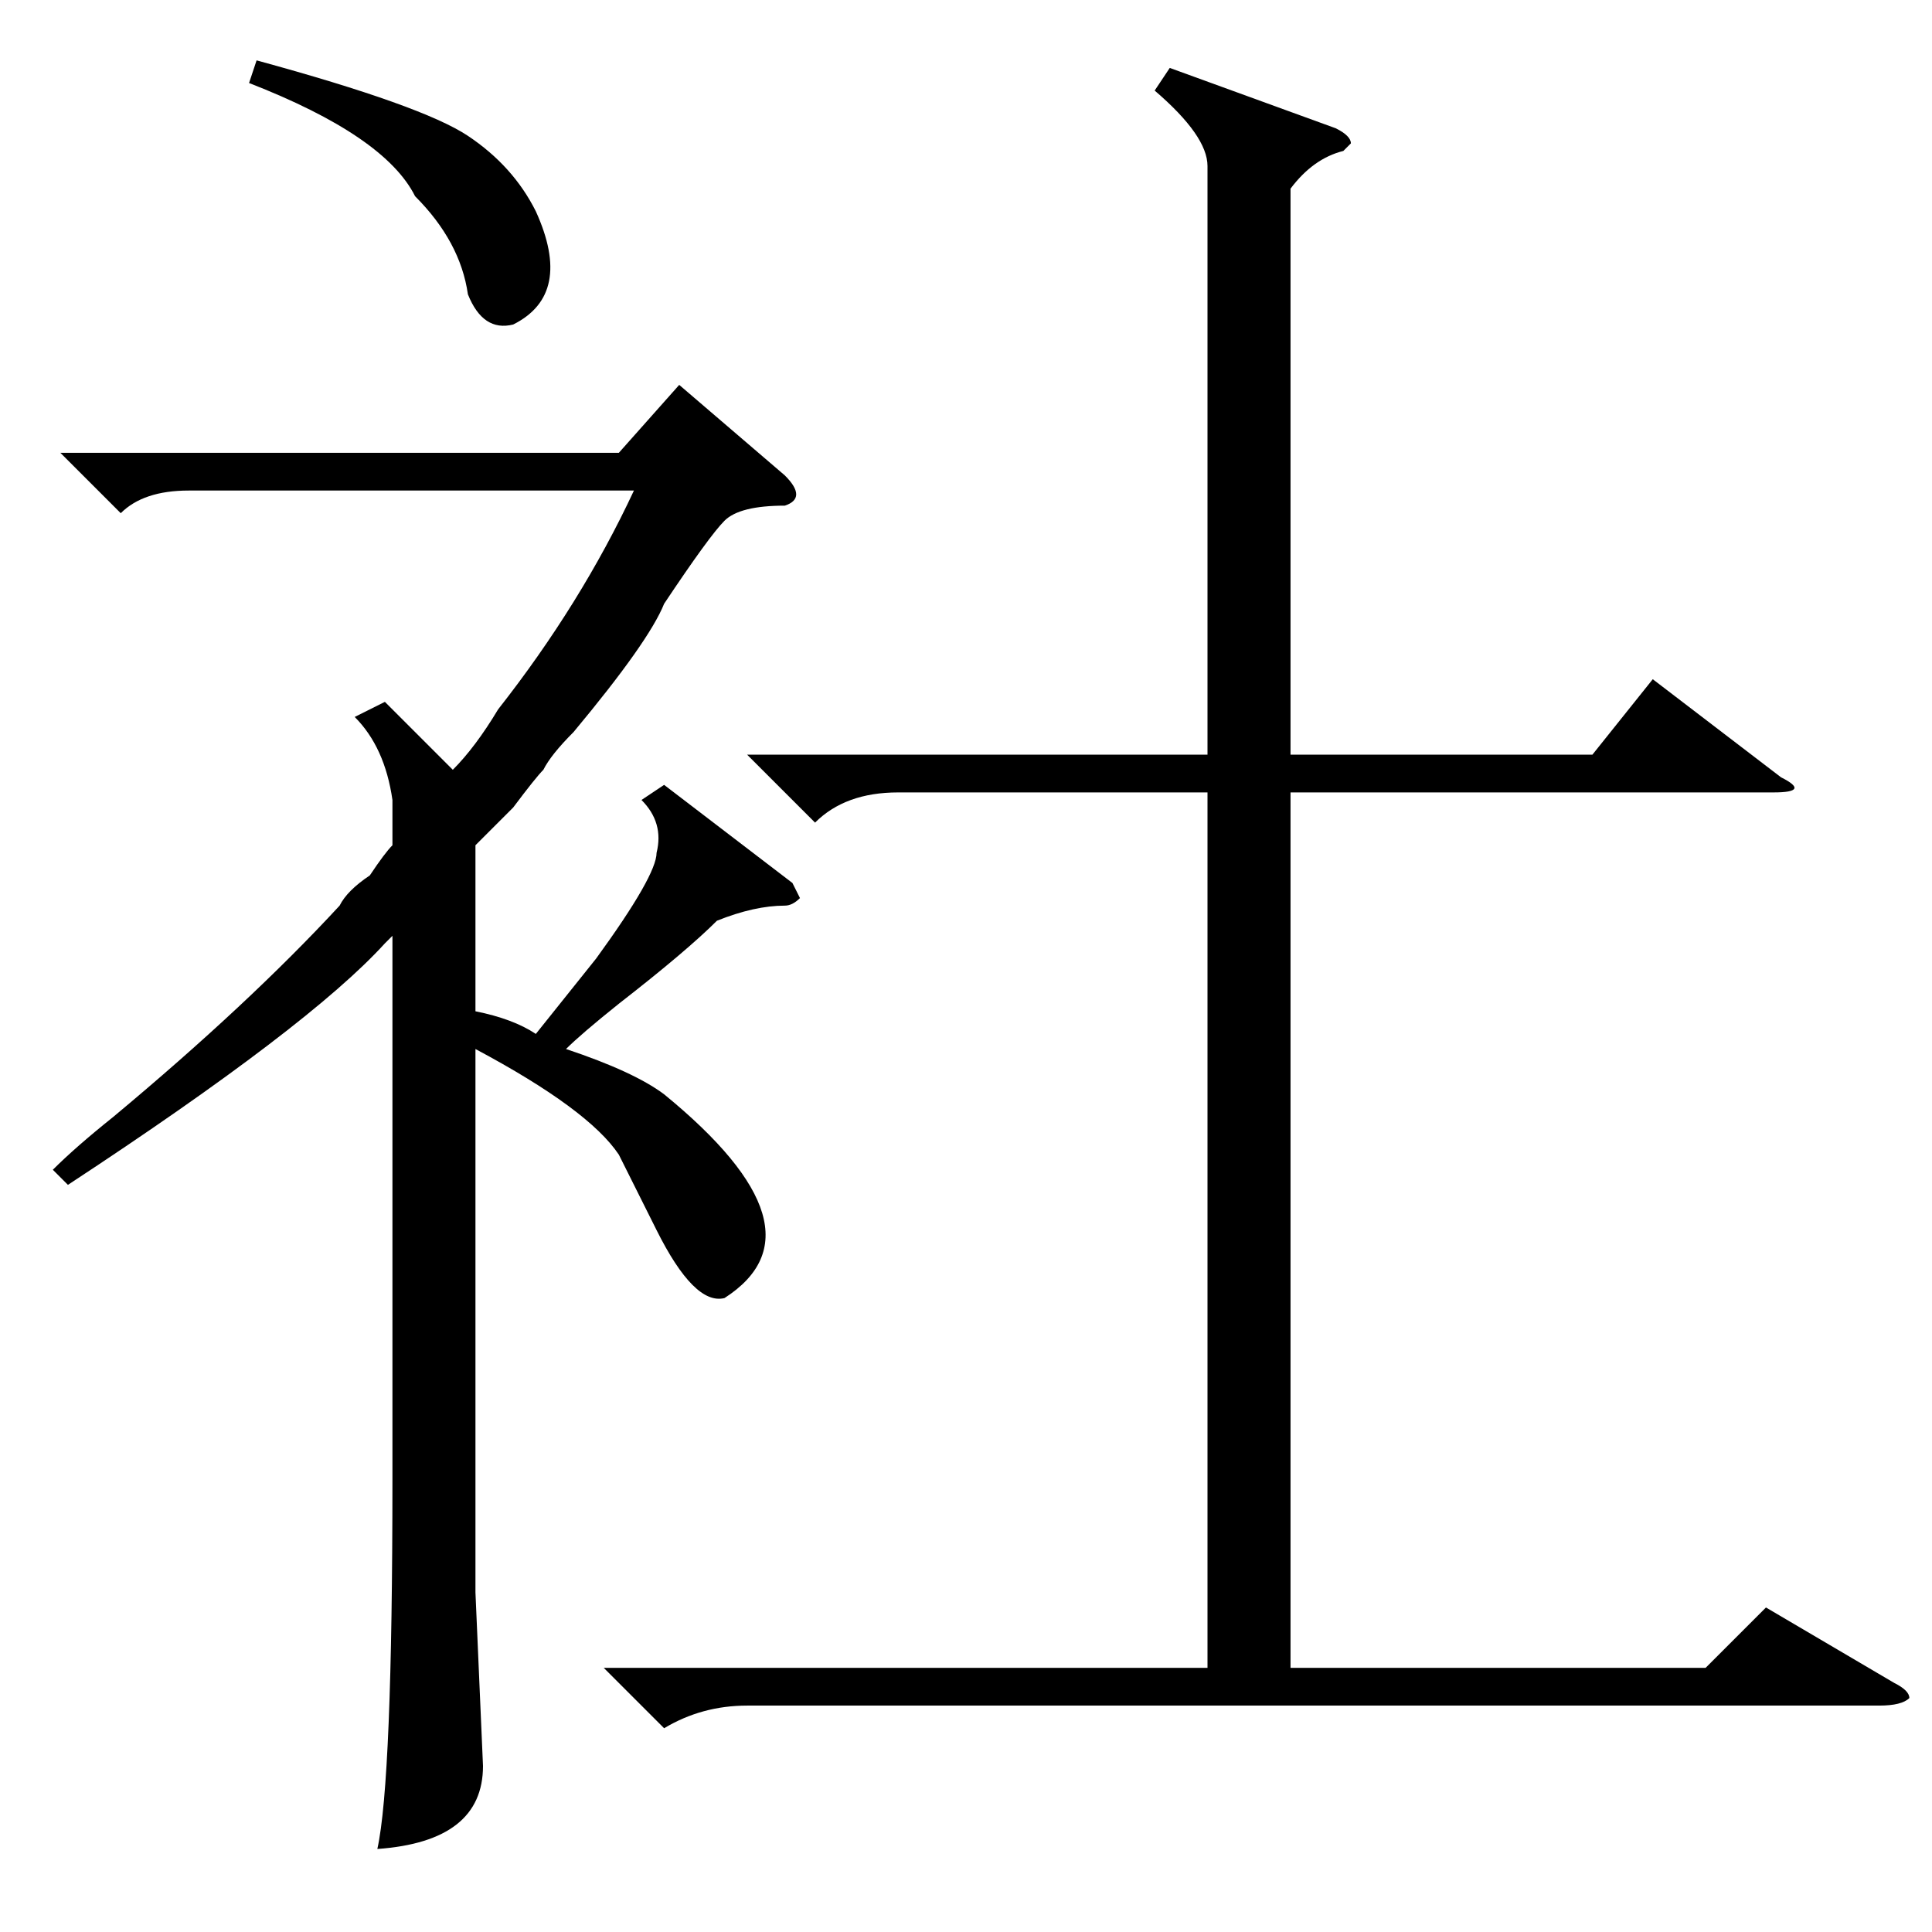 <?xml version="1.0" standalone="no"?>
<!DOCTYPE svg PUBLIC "-//W3C//DTD SVG 1.1//EN" "http://www.w3.org/Graphics/SVG/1.1/DTD/svg11.dtd" >
<svg xmlns="http://www.w3.org/2000/svg" xmlns:xlink="http://www.w3.org/1999/xlink" version="1.1" viewBox="0 -52 256 256">
  <g transform="matrix(1 0 0 -1 0 204)">
   <path fill="currentColor"
d="M155 247l22 -8q2 -1 2 -2l-1 -1q-4 -1 -7 -5v-75h40l8 10l17 -13q4 -2 -1 -2h-64v-116h55l8 8l17 -10q2 -1 2 -2q-1 -1 -4 -1h-150q-6 0 -11 -3l-8 8h80v116h-41q-7 0 -11 -4l-9 9h61v78q0 4 -7 10zM51 163l9 -9q3 3 6 8q11 14 18 29h-59q-6 0 -9 -3l-8 8h74l8 9l14 -12
q3 -3 0 -4q-6 0 -8 -2t-8 -11q-2 -5 -12 -17q-3 -3 -4 -5q-1 -1 -4 -5l-5 -5v-22q5 -1 8 -3l8 10q8 11 8 14q1 4 -2 7l3 2l17 -13l1 -2q-1 -1 -2 -1q-4 0 -9 -2q-4 -4 -13 -11q-5 -4 -7 -6q9 -3 13 -6q22 -18 8 -27q-4 -1 -9 9l-5 10q-4 6 -19 14v-72l1 -23q0 -10 -14 -11
q2 9 2 49v72l-1 -1q-10 -11 -42 -32l-2 2q3 3 8 7q18 15 30 28q1 2 4 4q2 3 3 4v6q-1 7 -5 11zM33 245l1 3q22 -6 28 -10t9 -10q5 -11 -3 -15q-4 -1 -6 4q-1 7 -7 13q-4 8 -22 15z" />
  </g>

</svg>
